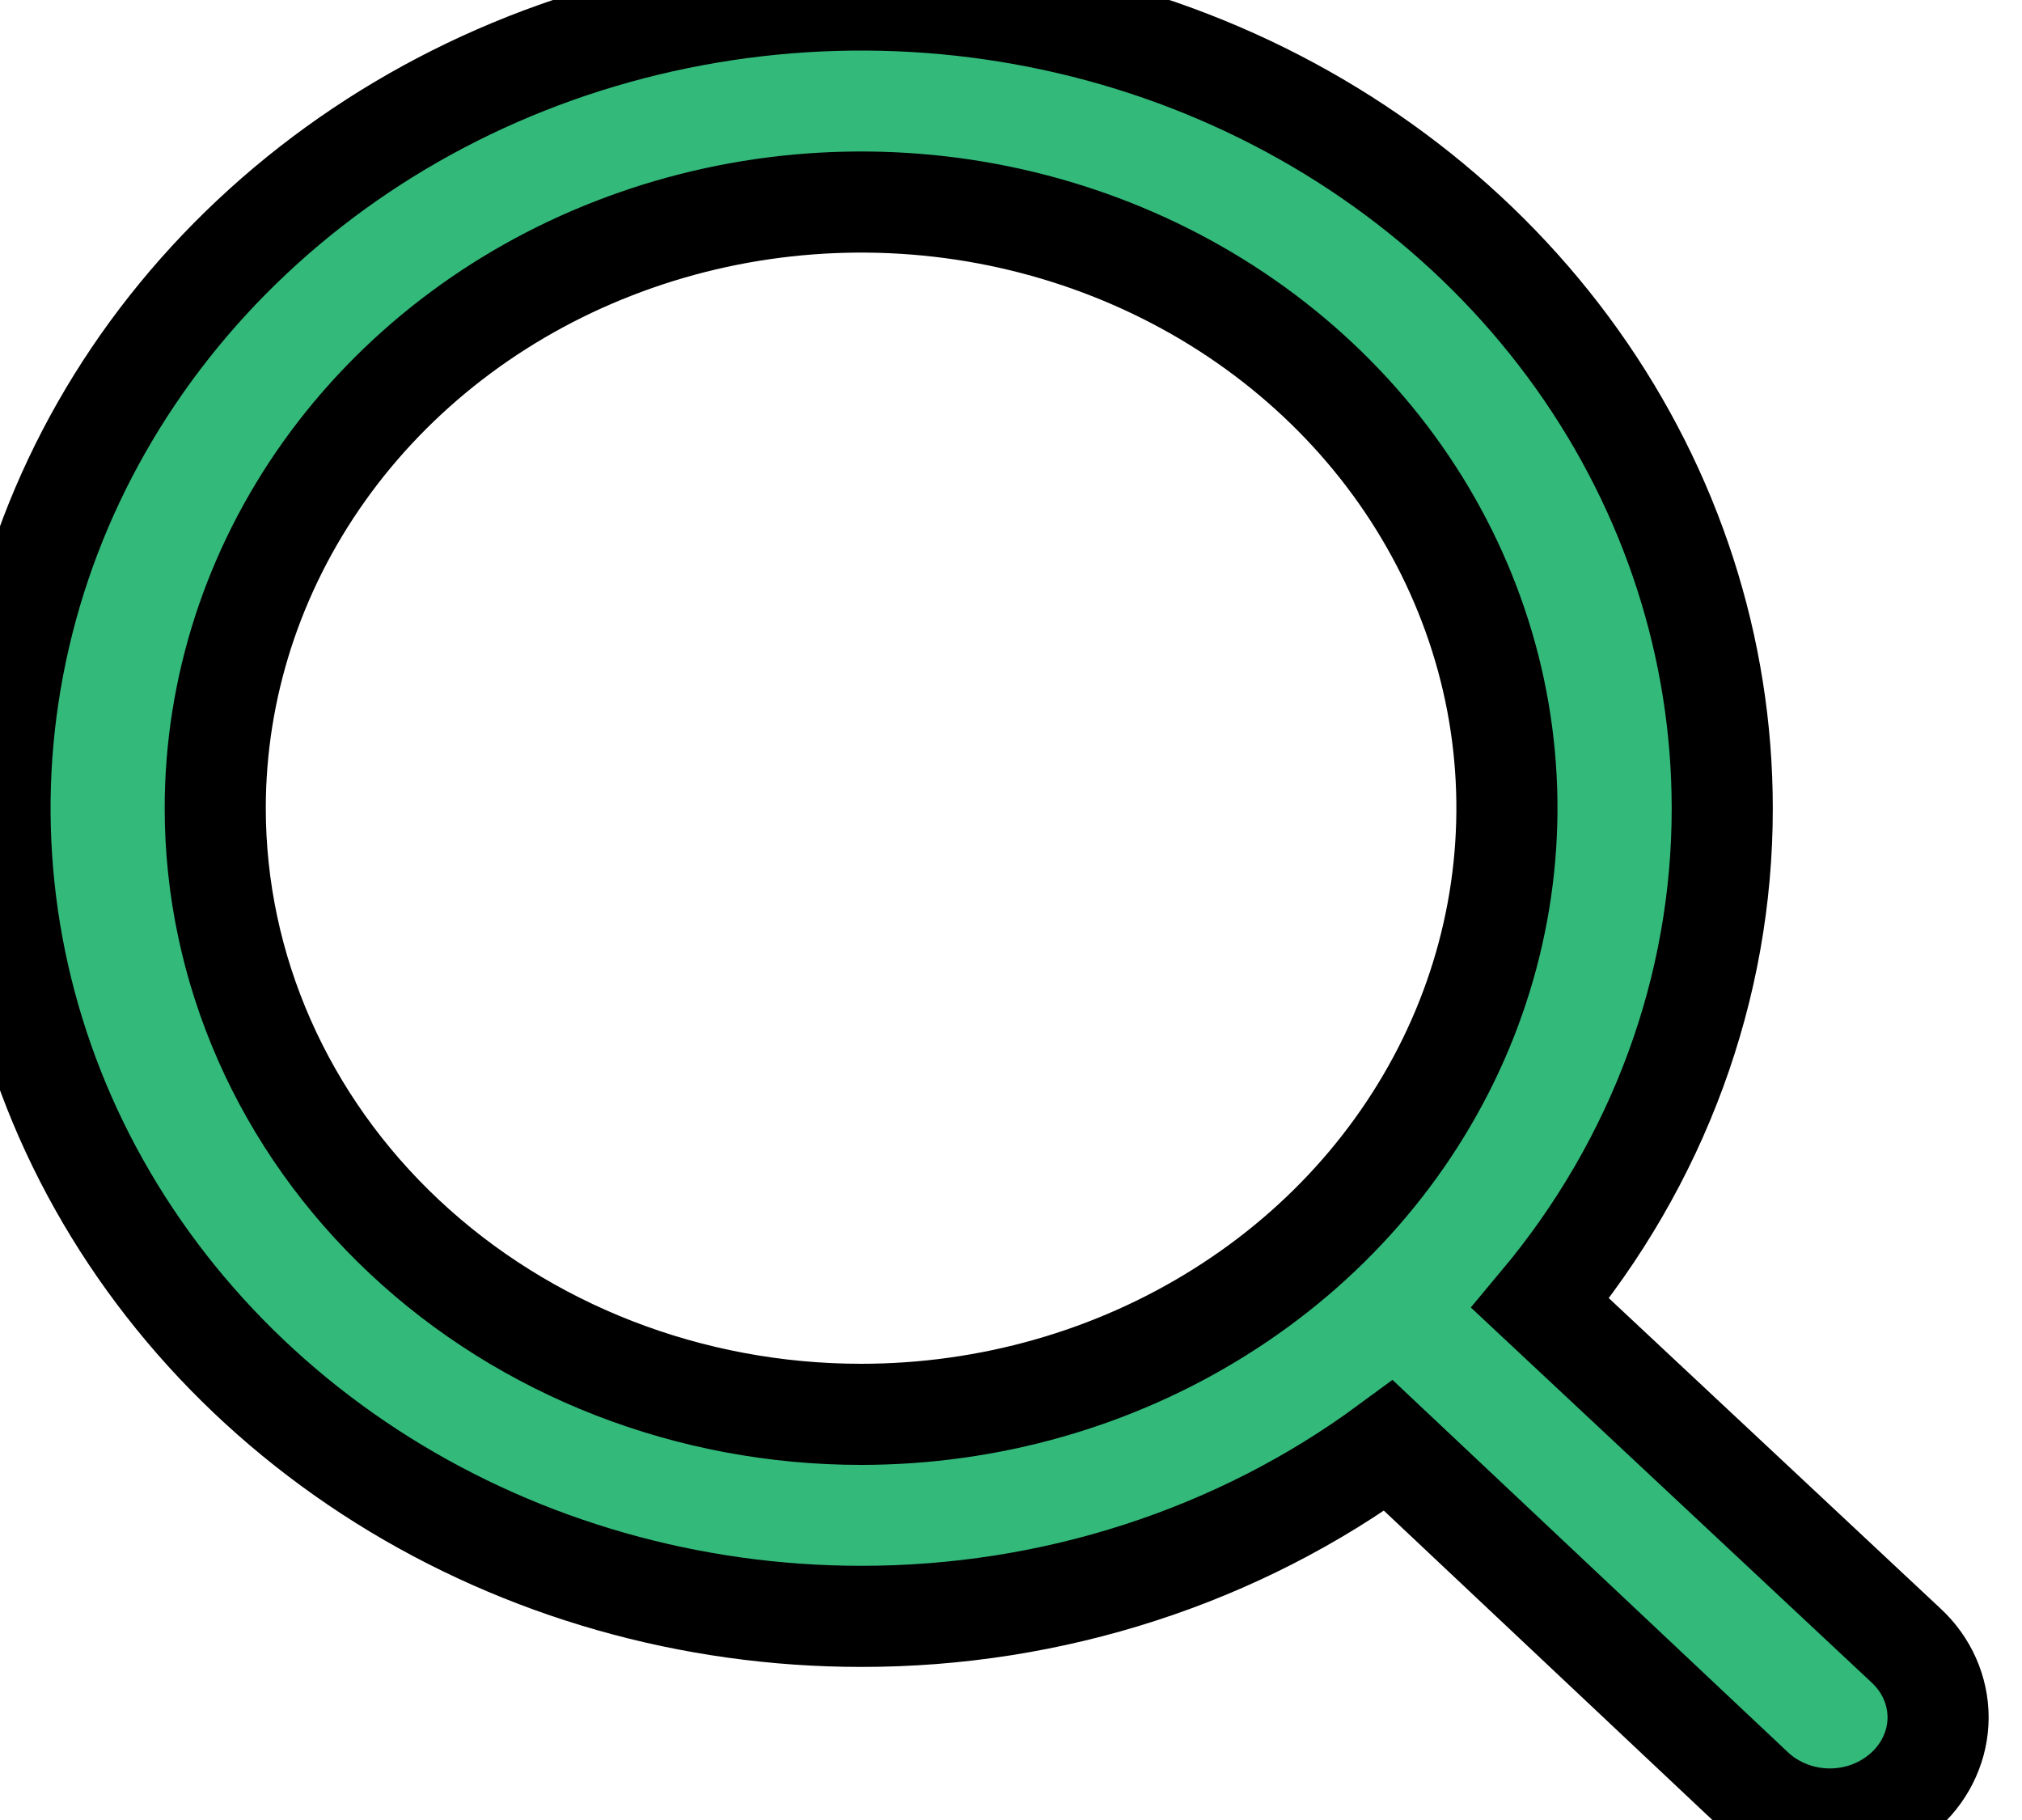 <svg width="20" height="18" viewBox="0 0 20 18" fill="none" xmlns="http://www.w3.org/2000/svg">
<path d="M18.855 16.276L15.235 12.889C16.403 11.492 17.037 9.768 17.035 7.993C17.035 6.412 16.535 4.867 15.599 3.552C14.663 2.238 13.333 1.213 11.777 0.608C10.22 0.003 8.508 -0.155 6.856 0.154C5.203 0.462 3.686 1.223 2.495 2.341C1.303 3.459 0.492 4.883 0.164 6.434C-0.165 7.984 0.004 9.591 0.648 11.052C1.293 12.512 2.385 13.761 3.785 14.639C5.186 15.517 6.833 15.986 8.517 15.986C10.409 15.988 12.246 15.393 13.734 14.297L17.343 17.695C17.442 17.788 17.56 17.862 17.69 17.913C17.82 17.964 17.959 17.99 18.099 17.99C18.24 17.99 18.379 17.964 18.509 17.913C18.638 17.862 18.756 17.788 18.855 17.695C18.955 17.602 19.034 17.491 19.088 17.369C19.142 17.248 19.17 17.117 19.17 16.985C19.17 16.853 19.142 16.723 19.088 16.601C19.034 16.479 18.955 16.369 18.855 16.276ZM2.129 7.993C2.129 6.807 2.504 5.648 3.206 4.662C3.908 3.677 4.905 2.908 6.073 2.455C7.24 2.001 8.524 1.882 9.763 2.113C11.003 2.345 12.141 2.916 13.034 3.754C13.928 4.592 14.536 5.661 14.783 6.823C15.029 7.986 14.902 9.192 14.419 10.287C13.935 11.383 13.117 12.319 12.066 12.977C11.016 13.636 9.781 13.988 8.517 13.988C6.823 13.988 5.198 13.356 4 12.232C2.802 11.108 2.129 9.583 2.129 7.993Z" fill="#00A859" fill-opacity="0.8"/>
<path d="M18.855 16.276L15.235 12.889C16.403 11.492 17.037 9.768 17.035 7.993C17.035 6.412 16.535 4.867 15.599 3.552C14.663 2.238 13.333 1.213 11.777 0.608C10.22 0.003 8.508 -0.155 6.856 0.154C5.203 0.462 3.686 1.223 2.495 2.341C1.303 3.459 0.492 4.883 0.164 6.434C-0.165 7.984 0.004 9.591 0.648 11.052C1.293 12.512 2.385 13.761 3.785 14.639C5.186 15.517 6.833 15.986 8.517 15.986C10.409 15.988 12.246 15.393 13.734 14.297L17.343 17.695C17.442 17.788 17.56 17.862 17.69 17.913C17.82 17.964 17.959 17.99 18.099 17.99C18.24 17.99 18.379 17.964 18.509 17.913C18.638 17.862 18.756 17.788 18.855 17.695C18.955 17.602 19.034 17.491 19.088 17.369C19.142 17.248 19.17 17.117 19.17 16.985C19.17 16.853 19.142 16.723 19.088 16.601C19.034 16.479 18.955 16.369 18.855 16.276ZM2.129 7.993C2.129 6.807 2.504 5.648 3.206 4.662C3.908 3.677 4.905 2.908 6.073 2.455C7.24 2.001 8.524 1.882 9.763 2.113C11.003 2.345 12.141 2.916 13.034 3.754C13.928 4.592 14.536 5.661 14.783 6.823C15.029 7.986 14.902 9.192 14.419 10.287C13.935 11.383 13.117 12.319 12.066 12.977C11.016 13.636 9.781 13.988 8.517 13.988C6.823 13.988 5.198 13.356 4 12.232C2.802 11.108 2.129 9.583 2.129 7.993Z" stroke="black"/>
</svg>
